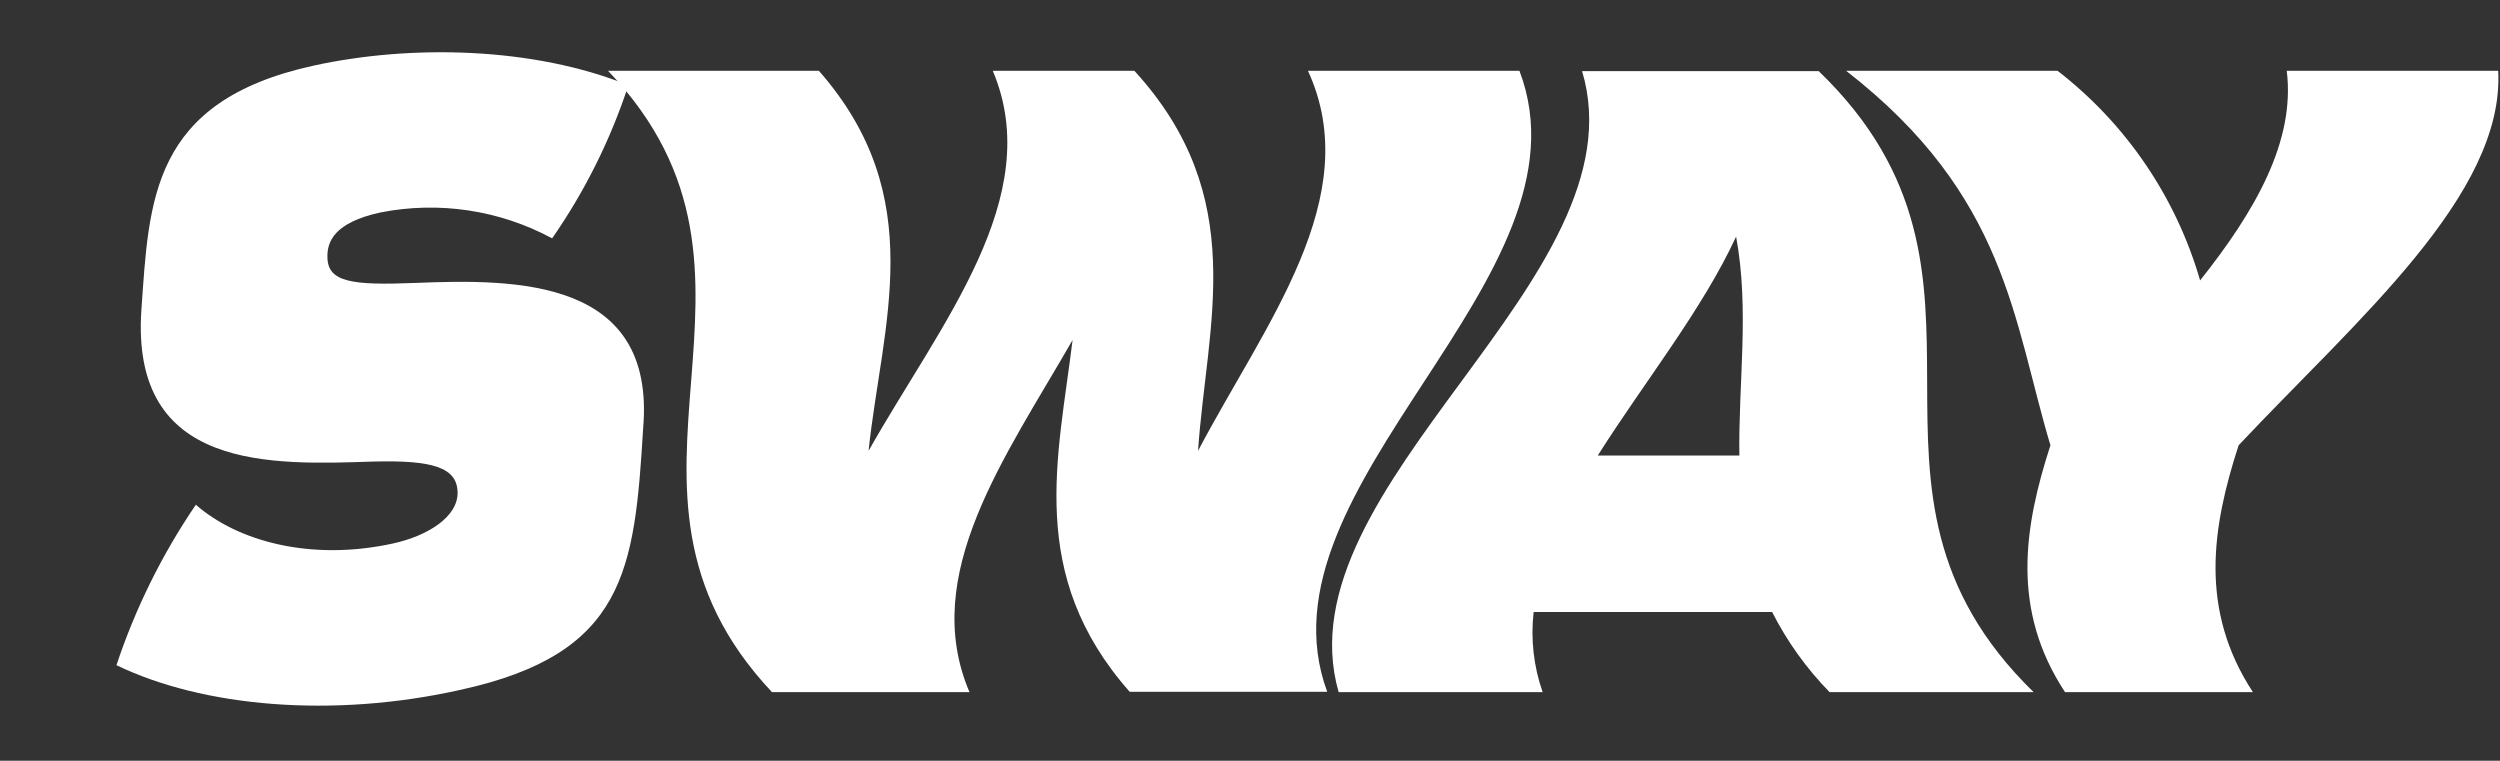 <svg width="769" height="234" viewBox="0 0 769 234" fill="none" xmlns="http://www.w3.org/2000/svg">
<rect x="0" y="0" width="769" height="234" fill="#333333" stroke="none"/>
<path d="M60.243 155.251C73.081 166.515 95.66 172.708 120.898 167.171C131.58 164.827 140.952 158.958 140.755 151.374C140.558 143.79 133.115 141.512 114.978 141.971C83.567 142.995 40.146 144.993 43.487 95.369C45.879 61.696 46.371 31.178 96.379 20.206C126.469 13.604 164.153 14.43 193.29 26.225C187.802 42.979 179.9 58.844 169.836 73.319C153.668 64.6 134.965 61.788 116.947 65.367C102.952 68.437 100.558 74.243 100.716 79.195C100.866 86.789 108.183 87.824 127.86 87.027C159.069 85.753 201.806 85.764 197.827 131.812C195.191 175.512 192.34 201.072 141.724 212.177C102.253 221.033 62.401 217.456 35.819 204.611C41.643 187.109 49.863 170.498 60.243 155.251Z" fill="white"/>
<path d="M329.926 104.588C309.199 140.691 282.788 176.794 298.214 212.896H237.464C177.478 149.191 247.924 85.486 187.03 21.78H251.888C286.131 60.748 271.278 99.717 267.171 138.685C289.14 99.717 321.855 60.748 305.378 21.78H348.935C384.611 60.748 371.191 99.717 368.516 138.685C389.005 99.717 420.24 60.748 402.33 21.78H467.378C491.688 85.486 384.754 149.191 408.252 212.801H347.502C315.646 176.794 325.533 140.691 329.926 104.588Z" fill="white"/>
<path d="M545.107 188.257H471.749C470.796 196.575 471.744 205 474.519 212.899H411.763C393.519 149.193 505.706 85.488 486.65 21.878H559.435C625.487 85.583 560.295 149.289 625.534 212.899H562.778C555.673 205.628 549.715 197.319 545.107 188.257ZM491.473 140.12H535.03C534.696 117.675 538.182 95.23 534.027 72.785C523.616 95.325 505.658 117.675 491.473 140.12Z" fill="white"/>
<path d="M630.713 136.968C619.25 98.764 617.388 60.178 567.861 21.783H632.91C653.991 38.081 669.345 60.658 676.753 86.252C693.851 64.762 706.077 43.273 703.403 21.783H768.451C770.409 59.987 724.703 98.573 688.597 136.968C680.382 162.278 676.418 187.589 692.991 212.899H635.202C618.534 187.589 622.546 162.183 630.713 136.968Z" fill="white"/>
</svg>

